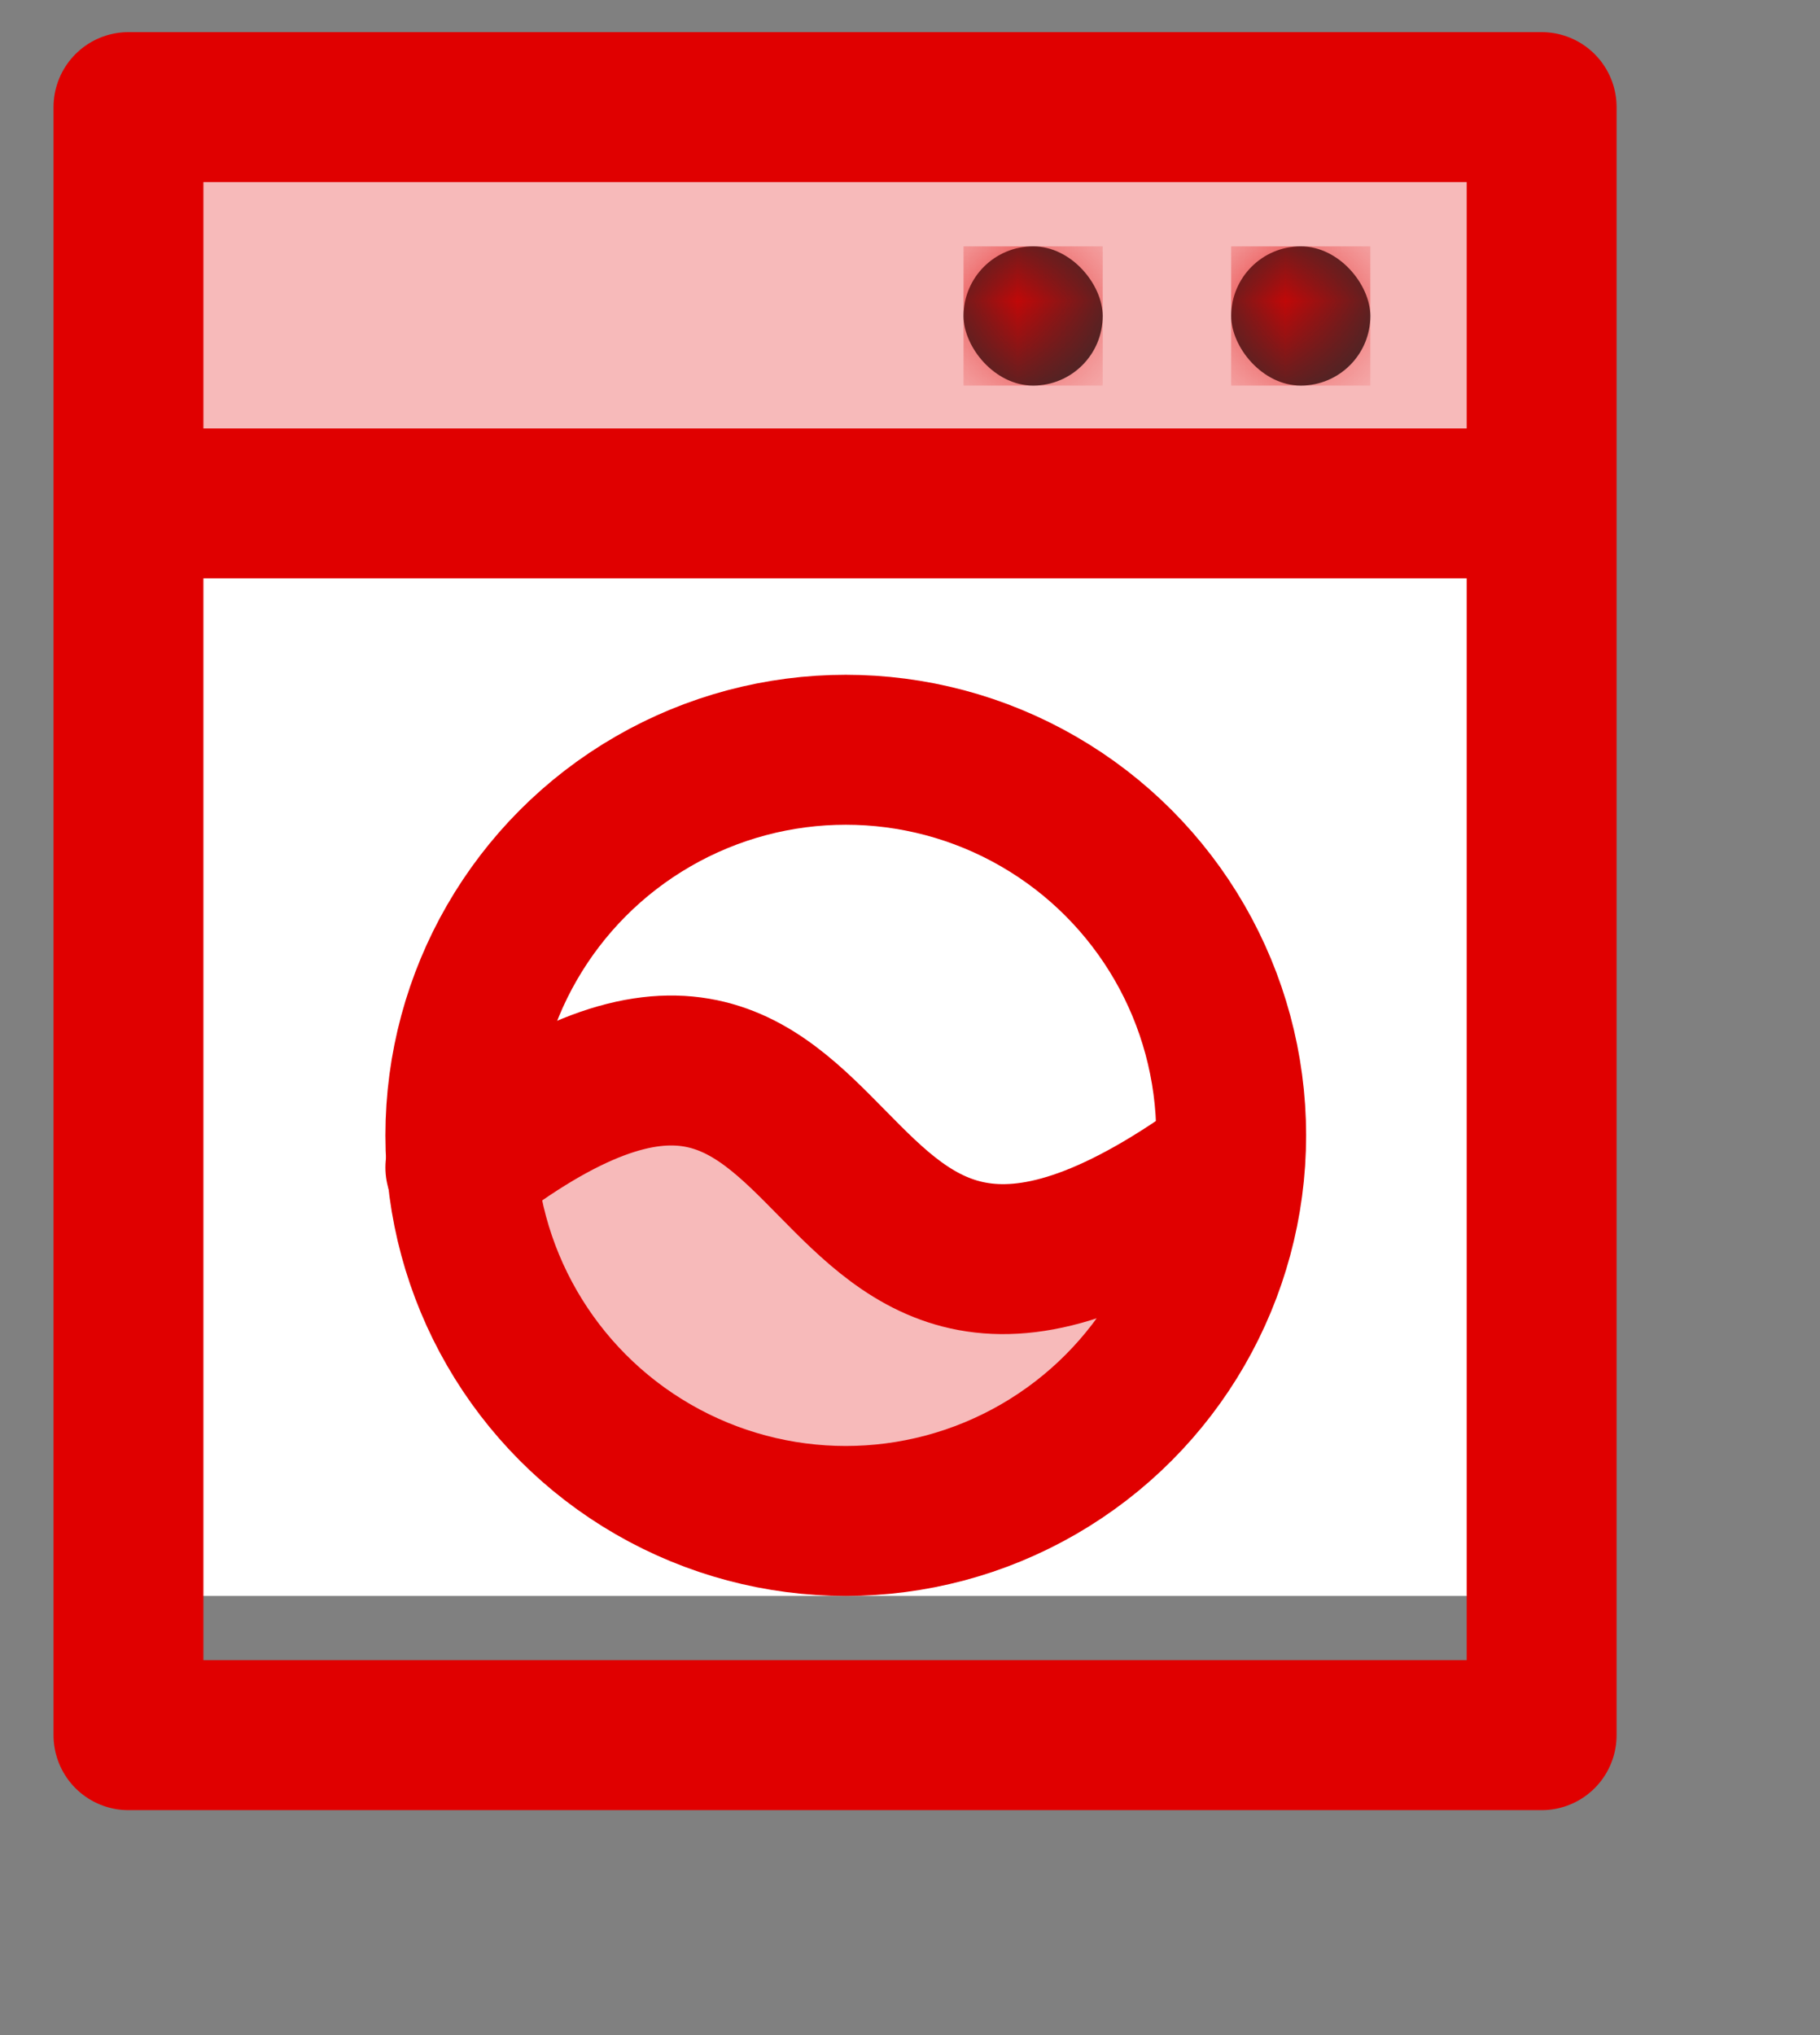 <svg xmlns="http://www.w3.org/2000/svg" xmlns:xlink="http://www.w3.org/1999/xlink" viewBox="0 0 17 19"><rect x="0" y="0" width="17" height="19" fill="#808080" stroke="none"/><defs><rect id="a" width="1.3" height="1.3" x="0" y="0" rx=".7"/><rect id="c" width="1.3" height="1.3" x="0" y="0" rx=".7"/></defs><g fill="none" fill-rule="evenodd"><path fill="#F7BABA" d="M1.2 1.7h13.2v2.7H1.2z"/><g transform="translate(9 2.3)"><mask id="b" fill="#fff"><use xlink:href="#a"/></mask><use fill="#2B2D2E" xlink:href="#a"/><g fill="#E00000" mask="url(#b)"><path d="M0 0h1.3v1.3H0z"/></g></g><g transform="translate(11.5 2.3)"><mask id="d" fill="#fff"><use xlink:href="#c"/></mask><use fill="#2B2D2E" xlink:href="#c"/><g fill="#E00000" mask="url(#d)"><path d="M0 0h1.3v1.3H0z"/></g></g><path fill="#FFF" d="M1.2 4.4h13.2v10.5H1.2z"/><g transform="translate(4.3 7)"><path fill="#F7BABA" d="M0 3.8C.8 6.3 2 7.4 4 7c1.9-.3 3-1.2 3-2.7-1.5.8-2.8.6-4-.5s-2-1-3 0z"/><circle cx="3.6" cy="3.6" r="3.6" stroke="#E00000" stroke-linecap="round" stroke-linejoin="round" stroke-width="1.4"/><path stroke="#E00000" stroke-linecap="round" stroke-linejoin="round" stroke-width="1.4" d="M0 3.9c4-3.1 2.9 3 7.1 0"/></g><path stroke="#E00000" stroke-linecap="round" stroke-linejoin="round" stroke-width="1.4" d="M1.2 1h13.2v15.2H1.2zm0 3.7h13.2"/></g></svg>